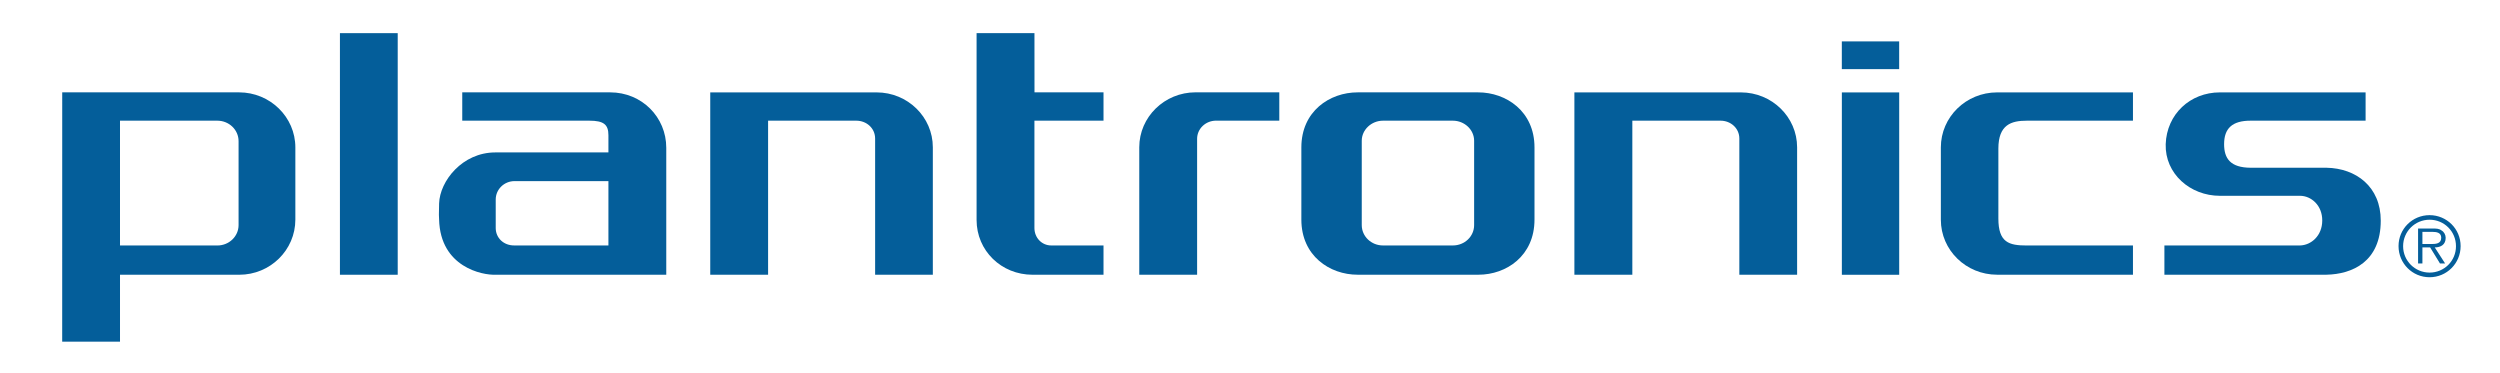 <?xml version="1.0" encoding="UTF-8" standalone="no"?>
<!-- Created with Inkscape (http://www.inkscape.org/) -->

<svg
   xmlns:dc="http://purl.org/dc/elements/1.1/"
   xmlns:cc="http://creativecommons.org/ns#"
   xmlns:rdf="http://www.w3.org/1999/02/22-rdf-syntax-ns#"
   xmlns:svg="http://www.w3.org/2000/svg"
   xmlns="http://www.w3.org/2000/svg"
   version="1.1"
   width="94.219"
   height="14.062"
   id="svg3081"
   xml:space="preserve"><defs
     id="defs3085"><clipPath
       id="clipPath3095"><path
         d="m 0,11.25 75.375,0 L 75.375,0 0,0 0,11.25 z"
         id="path3097" /></clipPath></defs><g
     transform="matrix(1.25,0,0,-1.25,0,14.062)"
     id="g3089"><g
       id="g3091"><g
         clip-path="url(#clipPath3095)"
         id="g3093"><g
           transform="translate(73.308,3.892)"
           id="g3099"><path
             d="m 0,0 -0.272,0 0,0.367 0.296,0 C 0.155,0.367 0.295,0.346 0.295,0.189 0.295,0.013 0.138,0 0,0 m 0.308,0.407 c -0.076,0.06 -0.167,0.06 -0.25,0.06 l -0.461,0 0,-1.053 0.131,0 0,0.484 0.233,0 0.297,-0.484 0.154,0 -0.312,0.484 c 0.18,10e-4 0.329,0.081 0.329,0.287 l 0,0.006 c 0,0.085 -0.049,0.176 -0.121,0.216"
             id="path3101"
             style="fill:#045e9a;fill-opacity:1;fill-rule:nonzero;stroke:none" /></g><g
           transform="translate(73.252,3.031)"
           id="g3103"><path
             d="M 0,0 C -0.439,0 -0.798,0.353 -0.798,0.796 -0.798,1.24 -0.439,1.594 0,1.594 0.443,1.594 0.796,1.24 0.796,0.796 0.796,0.353 0.443,0 0,0 m 0,1.732 c -0.519,0 -0.936,-0.415 -0.936,-0.933 0,-0.521 0.417,-0.939 0.936,-0.939 0.517,0 0.936,0.418 0.936,0.939 0,0.518 -0.419,0.933 -0.936,0.933"
             id="path3105"
             style="fill:#045e9a;fill-opacity:1;fill-rule:nonzero;stroke:none" /></g><g
           transform="translate(41.057,7.006)"
           id="g3107"><path
             d="m 0,0 c 0,0.333 0.294,0.605 0.64,0.605 l 2.107,0 C 3.097,0.605 3.388,0.333 3.388,0 l 0,-2.543 c 0,-0.341 -0.286,-0.614 -0.641,-0.614 l -2.107,0 C 0.287,-3.157 0,-2.884 0,-2.543 L 0,0 z m -0.124,-4.039 3.642,0 c 0.843,0 1.69,0.569 1.69,1.661 l 0,2.178 c 0,1.09 -0.855,1.659 -1.7,1.659 l -3.632,0 c -0.843,0 -1.697,-0.569 -1.697,-1.659 l 0,-2.178 c 0,-1.092 0.854,-1.661 1.697,-1.661"
             id="path3109"
             style="fill:#045e9a;fill-opacity:1;fill-rule:nonzero;stroke:none" /></g><g
           transform="translate(26.429,8.464)"
           id="g3111"><path
             d="m 0,0 -5.015,0 0,-5.498 1.744,0 0,4.645 2.66,0 c 0.307,0 0.567,-0.226 0.567,-0.538 l 0,-4.107 1.74,0 0,3.842 C 1.696,-0.742 0.937,0 0,0"
             id="path3113"
             style="fill:#045e9a;fill-opacity:1;fill-rule:nonzero;stroke:none" /></g><g
           transform="translate(52.486,8.464)"
           id="g3115"><path
             d="m 0,0 -5.018,0 0,-5.498 1.747,0 0,4.645 2.66,0 c 0.305,0 0.566,-0.226 0.566,-0.538 l 0,-4.107 1.742,0 0,3.842 C 1.697,-0.742 0.936,0 0,0"
             id="path3117"
             style="fill:#045e9a;fill-opacity:1;fill-rule:nonzero;stroke:none" /></g><g
           transform="translate(10.249,8.27)"
           id="g3119"><path
             d="m 0,0 0,-5.304 0.813,0 0.929,0 0,4.555 0,2.729 -0.979,0 L 0,1.98 0,0 z"
             id="path3121"
             style="fill:#045e9a;fill-opacity:1;fill-rule:nonzero;stroke:none" /></g><g
           transform="translate(36.093,2.967)"
           id="g3123"><path
             d="m 0,0 0,4.097 c 0,0.305 0.257,0.548 0.573,0.548 l 1.905,0 0,0.854 -2.524,0 c -0.937,0 -1.698,-0.744 -1.698,-1.657 L -1.744,0 0,0 z"
             id="path3125"
             style="fill:#045e9a;fill-opacity:1;fill-rule:nonzero;stroke:none" /></g><g
           transform="translate(3.618,7.611)"
           id="g3127"><path
             d="m 0,0 2.935,0 c 0.353,0 0.64,-0.276 0.64,-0.616 l 0,-2.533 c 0,-0.339 -0.287,-0.614 -0.64,-0.614 L 0,-3.763 0,0 z m 0,-4.644 3.596,-10e-4 c 0.936,0 1.691,0.747 1.691,1.662 l 0,2.177 c 0,0.916 -0.762,1.66 -1.698,1.66 l -5.331,0 -0.001,-7.516 1.743,0 0,2.018 z"
             id="path3129"
             style="fill:#045e9a;fill-opacity:1;fill-rule:nonzero;stroke:none" /></g><g
           transform="translate(29.444,4.618)"
           id="g3131"><path
             d="m 0,0 c 0,-0.924 0.744,-1.652 1.689,-1.652 l 2.138,0 0,0.883 -1.575,0 c -0.286,0 -0.508,0.231 -0.508,0.527 l 0,3.236 2.083,0 0,0.854 -2.081,0 L 1.745,5.632 0,5.632 0,0 z"
             id="path3133"
             style="fill:#045e9a;fill-opacity:1;fill-rule:nonzero;stroke:none" /></g><g
           transform="translate(57.261,6.771)"
           id="g3135"><path
             d="m 0,0 0,1.692 -0.813,0 -0.916,0 0,-2.091 0,-3.407 0.568,0 1.161,0 L 0,0 z"
             id="path3137"
             style="fill:#045e9a;fill-opacity:1;fill-rule:nonzero;stroke:none" /></g><g
           transform="translate(55.531,9.568)"
           id="g3139"><path
             d="m 0,0 0,-0.402 0.717,0 1.012,0 0,0.352 0,0.484 -0.911,0 L 0,0.434 0,0 z"
             id="path3141"
             style="fill:#045e9a;fill-opacity:1;fill-rule:nonzero;stroke:none" /></g><g
           transform="translate(60.251,4.661)"
           id="g3143"><path
             d="M 0,0 0,2.108 C 0,2.833 0.392,2.95 0.859,2.95 l 3.199,0 0,0.853 -4.096,0 c -0.937,0 -1.696,-0.743 -1.696,-1.658 l 0,-2.182 c 0,-0.916 0.759,-1.657 1.696,-1.657 l 4.096,0 0,0.881 -3.199,0 C 0.32,-0.813 0,-0.725 0,0"
             id="path3145"
             style="fill:#045e9a;fill-opacity:1;fill-rule:nonzero;stroke:none" /></g><g
           transform="translate(70.147,6.192)"
           id="g3147"><path
             d="m 0,0 -2.285,0 c -0.617,0.002 -0.805,0.28 -0.805,0.711 0,0.468 0.236,0.71 0.805,0.708 l 3.461,0 0,0.853 -4.393,0 c -0.897,0 -1.603,-0.657 -1.634,-1.561 -0.026,-0.89 0.737,-1.557 1.634,-1.557 l 2.417,0 c 0.336,-0.001 0.673,-0.288 0.669,-0.749 C -0.133,-2.05 -0.464,-2.334 -0.8,-2.343 l -4.09,0 0,-0.882 4.886,0 c 0.783,0.016 1.637,0.395 1.637,1.63 C 1.633,-0.565 0.881,-0.016 0,0"
             id="path3149"
             style="fill:#045e9a;fill-opacity:1;fill-rule:nonzero;stroke:none" /></g><g
           transform="translate(18.344,5.789)"
           id="g3151"><path
             d="m 0,0 0,-1.94 -2.831,0 c -0.329,-0.005 -0.567,0.228 -0.567,0.526 l 0,0.859 C -3.398,-0.249 -3.144,0 -2.831,0 L 0,0 z m -3.408,-2.822 5.152,0 0,3.829 c 0,0.92 -0.735,1.669 -1.691,1.669 l -4.46,0 0,-0.854 3.831,0 C -0.143,1.822 0,1.708 0,1.382 l 0,-0.517 -3.41,0 c -0.997,0 -1.674,-0.865 -1.695,-1.539 -0.012,-0.364 -0.003,-0.382 0,-0.485 0.036,-1.437 1.312,-1.681 1.697,-1.663"
             id="path3153"
             style="fill:#045e9a;fill-opacity:1;fill-rule:nonzero;stroke:none" /></g></g></g></g></svg>